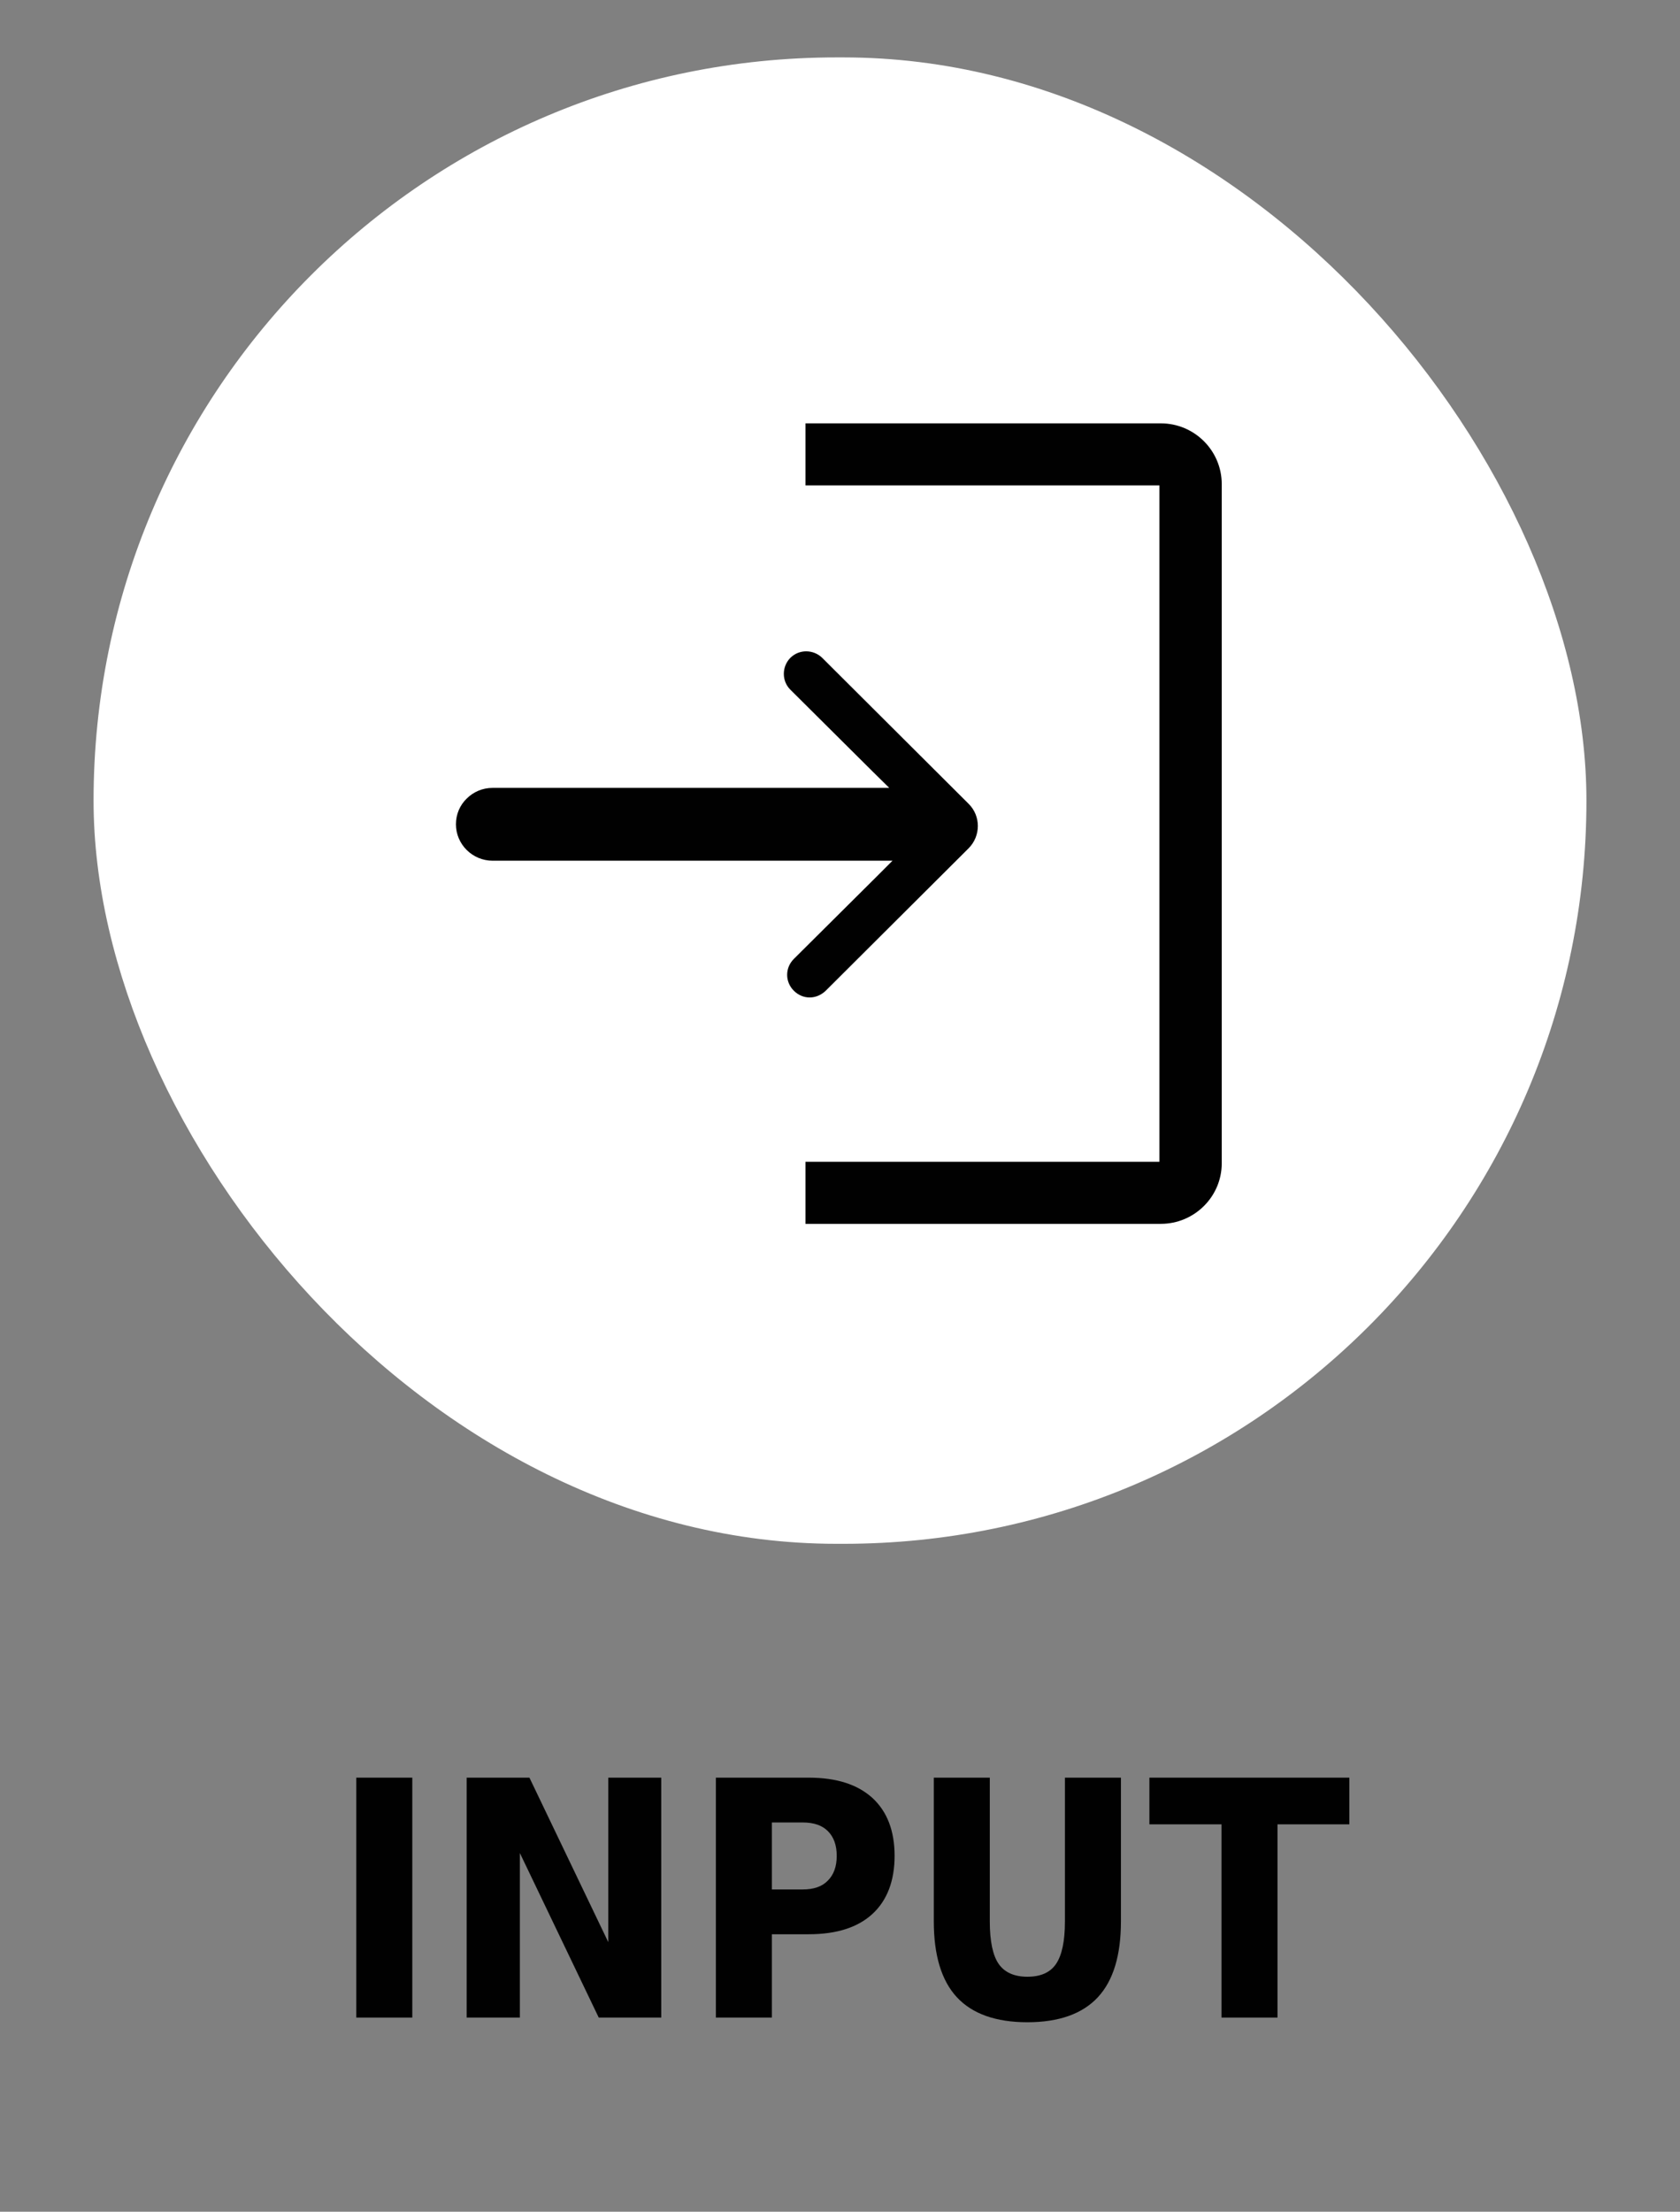 <?xml version="1.0" encoding="UTF-8"?>
<svg id="Layer_1" xmlns="http://www.w3.org/2000/svg" width="72" height="94.77" viewBox="0 0 72 94.77">
  <rect x="0" y="0" width="72" height="94.77" fill="#808080" stroke="none"/>
  <rect x="4.01" y="2.46" width="63.98" height="63.69" rx="31.84" ry="31.84" style="fill: #fff;"/>
  <path d="M41.52,36.34l-6.13,6.11c-.2.19-.44.29-.69.29s-.49-.1-.68-.29c-.38-.38-.38-.98,0-1.36l3.44-3.42.79-.79h-17.14c-.86,0-1.57-.7-1.57-1.56,0-.43.17-.82.46-1.1.29-.29.68-.46,1.11-.46h17l-.72-.71-3.52-3.5c-.37-.37-.37-.98,0-1.36.38-.38.99-.37,1.37,0l6.27,6.25c.53.52.53,1.38,0,1.91Z" style="fill: #010101;"/>
  <path d="M52.36,20.74v29.11c0,1.42-1.17,2.59-2.61,2.59h-15.23v-2.66h15.17v-28.98h-15.17v-2.66h15.23c1.44,0,2.61,1.17,2.61,2.6Z" style="fill: #010101;"/>
  <g>
    <path d="M15.27,76.17h2.4v10.28h-2.4v-10.28Z" style="fill: #010101;"/>
    <path d="M20.01,76.17h2.68l3.38,7.05v-7.05h2.27v10.28h-2.68l-3.38-7.05v7.05h-2.28v-10.28Z" style="fill: #010101;"/>
    <path d="M30.68,76.17h3.98c1.19,0,2.09.29,2.73.87.63.58.95,1.41.95,2.48s-.32,1.91-.95,2.49c-.63.58-1.54.87-2.73.87h-1.58v3.57h-2.4v-10.28ZM33.08,78.09v2.87h1.32c.47,0,.83-.12,1.08-.38.25-.25.38-.6.38-1.06s-.13-.81-.38-1.06c-.25-.25-.61-.37-1.08-.37h-1.32Z" style="fill: #010101;"/>
    <path d="M40.02,76.17h2.4v6.16c0,.85.13,1.46.38,1.82s.66.55,1.23.55.98-.18,1.23-.55.38-.97.38-1.82v-6.16h2.4v6.16c0,1.46-.33,2.54-.99,3.25-.66.71-1.67,1.07-3.02,1.07s-2.36-.36-3.02-1.07c-.66-.71-.99-1.8-.99-3.25v-6.16Z" style="fill: #010101;"/>
    <path d="M49.26,76.17h8.57v2h-3.08v8.28h-2.4v-8.28h-3.09v-2Z" style="fill: #010101;"/>
  </g>
</svg>